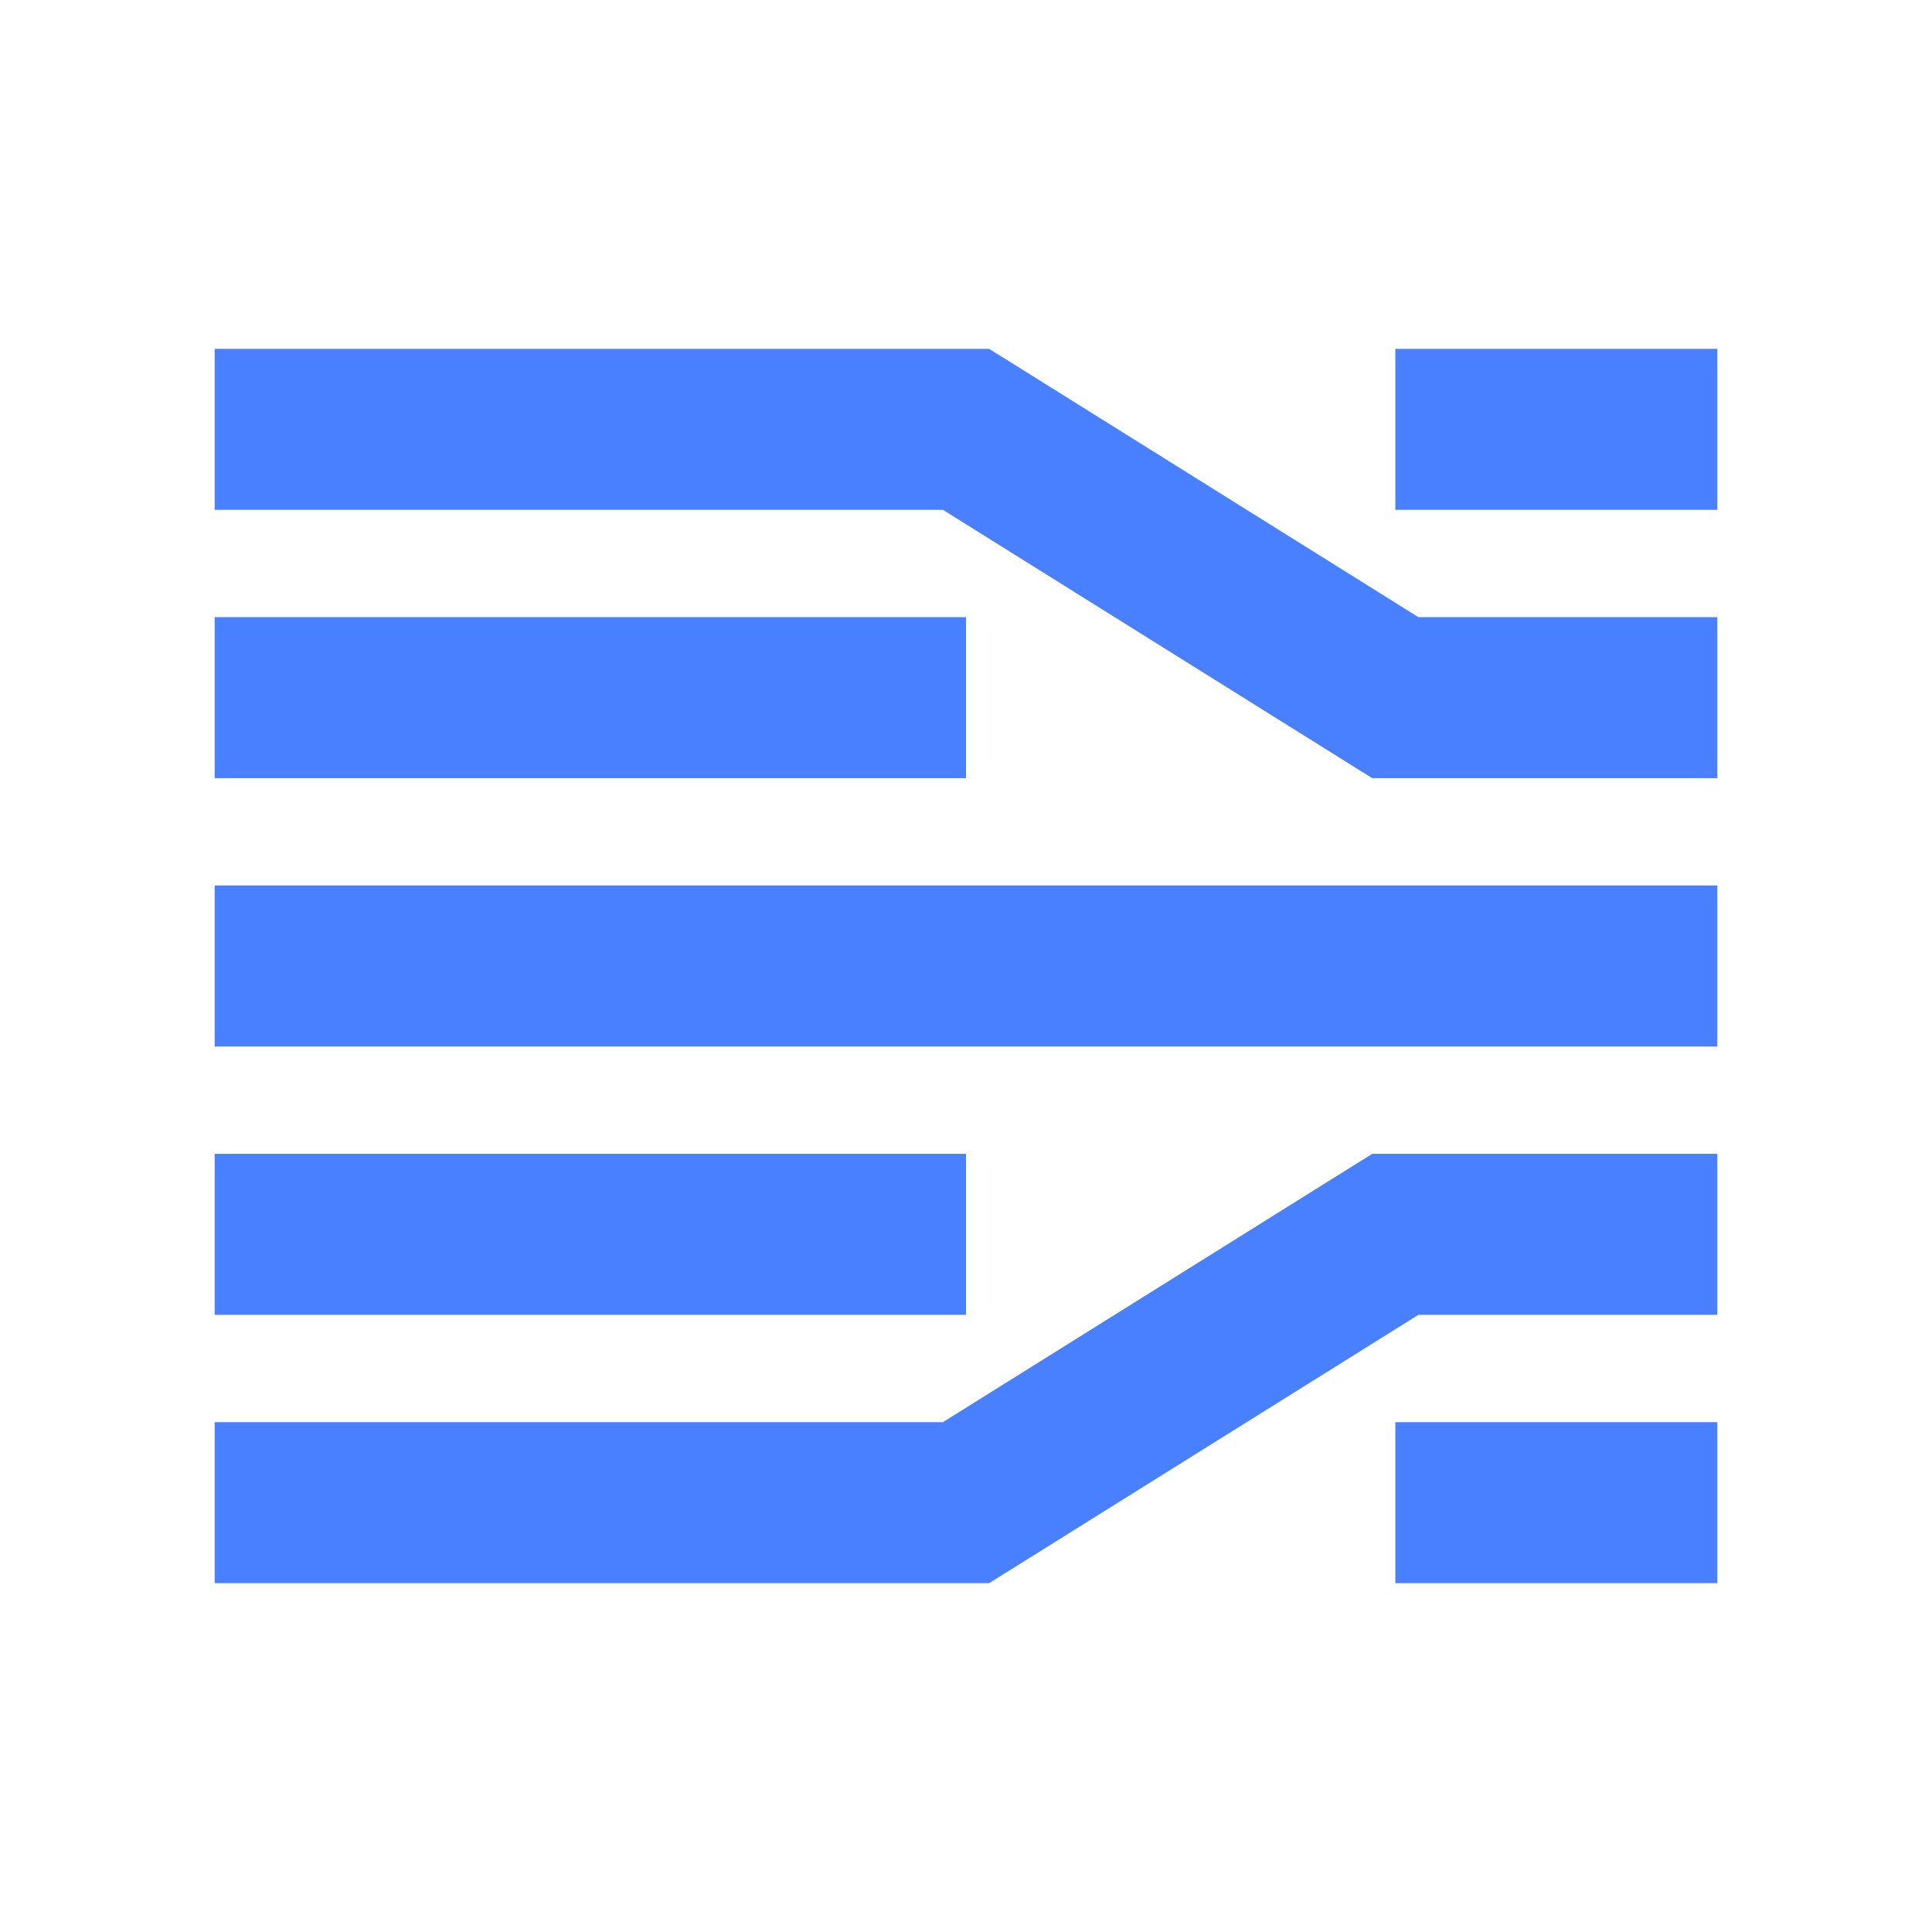 <svg width="18" height="18" viewBox="0 0 18 18" fill="none" xmlns="http://www.w3.org/2000/svg">
<path fill-rule="evenodd" clip-rule="evenodd" d="M8.785 4.75H2V3.25H9H9.215L9.398 3.364L13.215 5.75H16V7.25H13H12.785L12.602 7.136L8.785 4.75ZM9 7.25H2V5.75H9V7.25ZM2 12.25H9V10.75H2V12.25ZM16 9.75H2V8.25H16V9.75ZM13 14.75H16V13.25H13V14.75ZM16 4.75H13V3.25H16V4.75ZM13 10.75H12.785L12.602 10.864L8.785 13.25H2V14.75H9H9.215L9.398 14.636L13.215 12.25H16V10.75H13Z" fill="#4880FF"/>
</svg>
